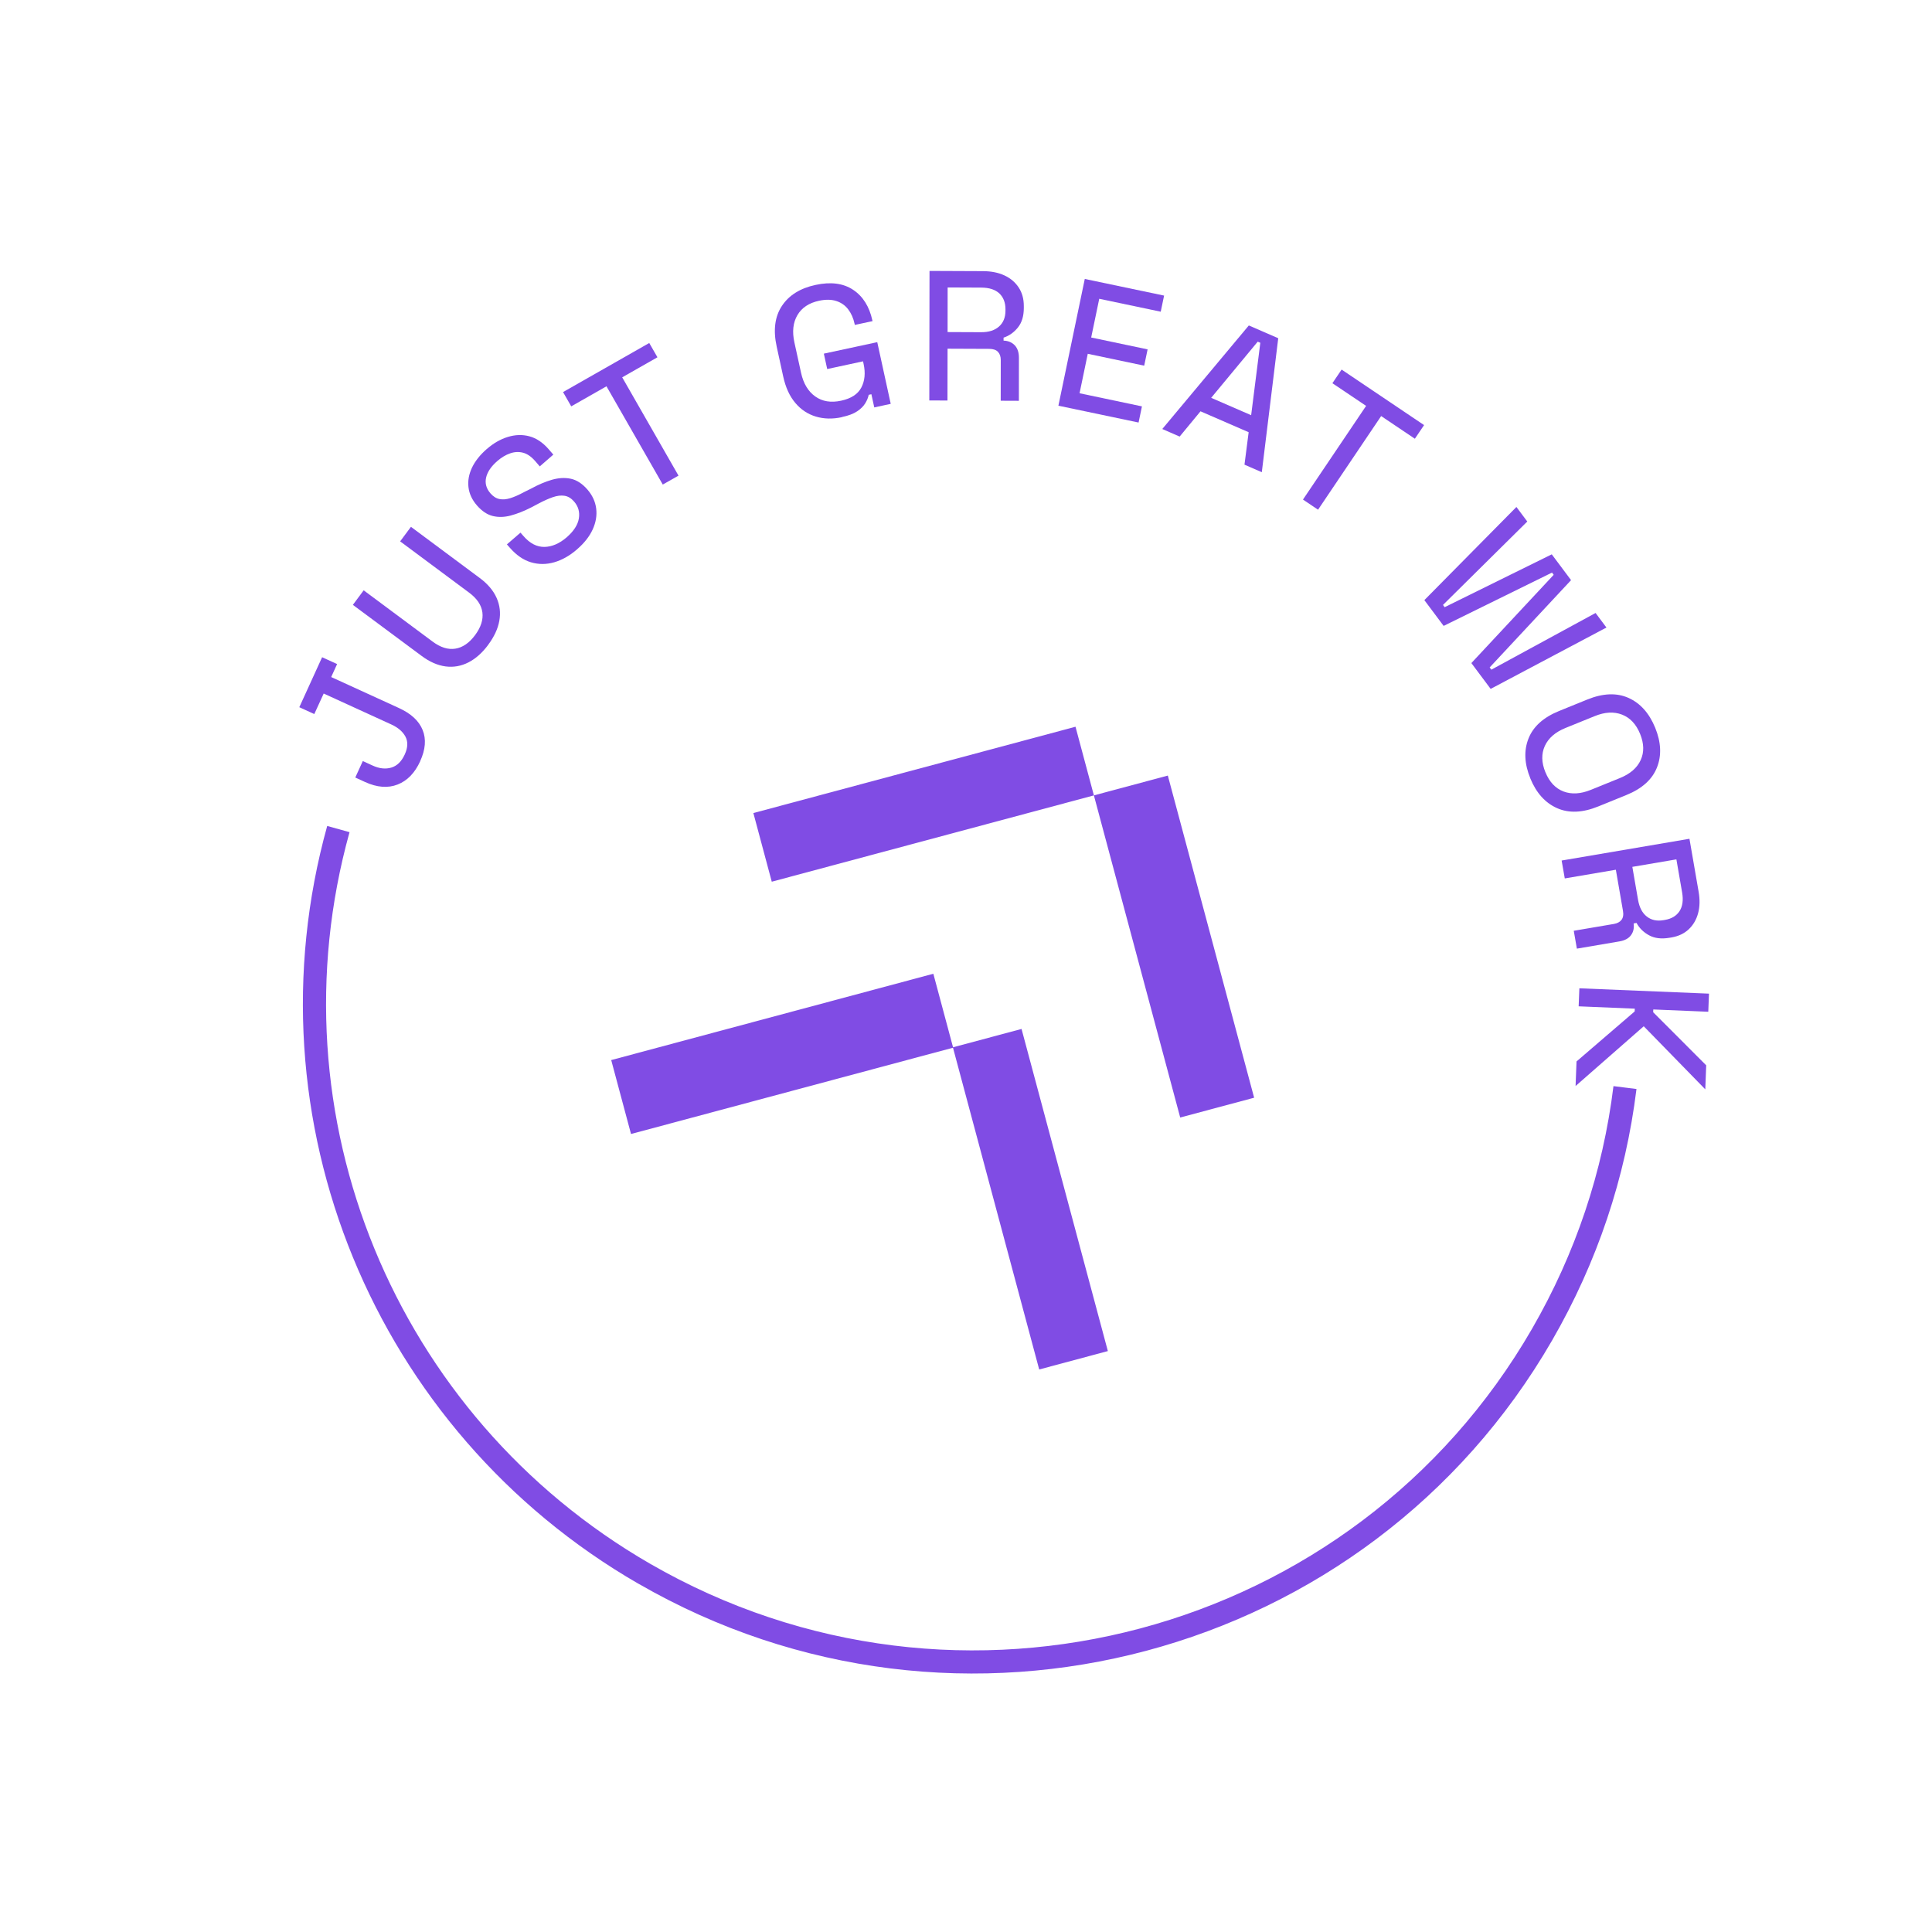 <svg width="179" height="179" viewBox="0 0 179 179" fill="none" xmlns="http://www.w3.org/2000/svg">
<g clip-path="url(#clip0_237_6057)">
<path d="M38.931 70.53C38.437 71.61 37.742 72.332 36.844 72.684C35.947 73.036 34.938 72.963 33.823 72.453L32.917 72.038L33.614 70.512L34.521 70.927C35.144 71.213 35.723 71.275 36.256 71.117C36.788 70.96 37.203 70.551 37.501 69.898C37.792 69.265 37.81 68.717 37.565 68.249C37.317 67.784 36.88 67.408 36.256 67.122L29.99 64.256L29.12 66.157L27.731 65.523L29.844 60.893L31.233 61.527L30.684 62.728L36.95 65.594C38.085 66.111 38.822 66.793 39.16 67.641C39.501 68.486 39.421 69.449 38.927 70.528L38.931 70.53Z" fill="#804CE4"/>
<path d="M45.233 59.744C44.679 60.487 44.069 61.03 43.4 61.371C42.732 61.712 42.029 61.84 41.29 61.745C40.551 61.65 39.811 61.326 39.068 60.774L32.694 56.041L33.695 54.694L40.094 59.452C40.82 59.99 41.523 60.208 42.197 60.097C42.87 59.987 43.477 59.571 44.017 58.844C44.553 58.12 44.779 57.42 44.694 56.742C44.605 56.063 44.197 55.456 43.473 54.915L37.074 50.157L38.074 48.811L44.445 53.548C45.192 54.102 45.713 54.72 46.012 55.397C46.314 56.076 46.395 56.785 46.261 57.524C46.128 58.263 45.78 59.002 45.227 59.745L45.233 59.744Z" fill="#804CE4"/>
<path d="M53.457 50.903C52.782 51.487 52.082 51.884 51.35 52.095C50.619 52.305 49.899 52.306 49.196 52.097C48.493 51.889 47.841 51.438 47.237 50.749L46.965 50.438L48.223 49.35L48.495 49.66C49.097 50.354 49.748 50.685 50.451 50.671C51.154 50.656 51.833 50.356 52.492 49.792C53.156 49.216 53.535 48.629 53.632 48.032C53.728 47.435 53.578 46.913 53.187 46.465C52.924 46.164 52.631 45.985 52.303 45.934C51.975 45.883 51.619 45.925 51.222 46.062C50.826 46.199 50.386 46.395 49.899 46.653L49.228 47.008C48.546 47.356 47.91 47.606 47.318 47.764C46.726 47.922 46.174 47.934 45.656 47.808C45.139 47.683 44.648 47.355 44.189 46.828C43.738 46.31 43.477 45.749 43.405 45.144C43.333 44.539 43.444 43.935 43.731 43.325C44.023 42.717 44.478 42.143 45.096 41.605C45.714 41.067 46.367 40.692 47.049 40.483C47.73 40.273 48.393 40.25 49.043 40.422C49.692 40.594 50.29 40.994 50.837 41.626L51.266 42.121L50.011 43.212L49.583 42.717C49.222 42.301 48.845 42.044 48.457 41.943C48.069 41.843 47.666 41.862 47.261 42.005C46.853 42.145 46.456 42.385 46.069 42.721C45.501 43.214 45.156 43.727 45.037 44.251C44.921 44.778 45.054 45.26 45.434 45.702C45.69 45.998 45.97 46.175 46.272 46.235C46.578 46.298 46.912 46.269 47.28 46.155C47.649 46.041 48.067 45.857 48.53 45.605L49.212 45.267C49.879 44.901 50.522 44.629 51.137 44.45C51.755 44.273 52.334 44.241 52.883 44.355C53.429 44.473 53.939 44.802 54.415 45.344C54.88 45.879 55.154 46.468 55.236 47.108C55.318 47.749 55.212 48.395 54.914 49.049C54.616 49.703 54.132 50.318 53.459 50.899L53.457 50.903Z" fill="#804CE4"/>
<path d="M62.865 44.066L61.405 44.894L56.19 35.791L52.925 37.649L52.166 36.326L60.153 31.779L60.912 33.102L57.647 34.96L62.861 44.063L62.865 44.066Z" fill="#804CE4"/>
<path d="M77.988 38.654C77.139 38.836 76.34 38.819 75.595 38.597C74.85 38.375 74.213 37.958 73.687 37.332C73.158 36.711 72.783 35.891 72.562 34.873L71.962 32.123C71.625 30.594 71.788 29.333 72.444 28.342C73.101 27.351 74.139 26.704 75.561 26.398C76.971 26.094 78.129 26.244 79.04 26.849C79.951 27.453 80.545 28.4 80.825 29.684L80.84 29.752L79.198 30.105L79.173 29.986C79.063 29.473 78.865 29.032 78.587 28.664C78.309 28.296 77.941 28.039 77.487 27.89C77.032 27.741 76.499 27.736 75.884 27.865C74.955 28.065 74.289 28.506 73.883 29.192C73.477 29.878 73.381 30.722 73.601 31.725L74.218 34.539C74.437 35.535 74.875 36.263 75.532 36.731C76.189 37.199 76.987 37.329 77.928 37.125C78.857 36.925 79.483 36.52 79.803 35.904C80.124 35.288 80.196 34.563 80.014 33.726L79.96 33.477L76.641 34.192L76.329 32.765L81.278 31.701L82.526 37.416L81.001 37.747L80.734 36.525L80.485 36.579C80.435 36.837 80.329 37.098 80.164 37.368C79.998 37.638 79.75 37.886 79.412 38.111C79.074 38.336 78.604 38.515 78 38.641L77.988 38.654Z" fill="#804CE4"/>
<path d="M87.783 37.108L86.1 37.102L86.12 25.101L91.082 25.122C91.84 25.125 92.498 25.257 93.057 25.516C93.617 25.775 94.057 26.147 94.378 26.63C94.696 27.11 94.857 27.682 94.856 28.345L94.857 28.533C94.856 29.289 94.673 29.891 94.306 30.346C93.939 30.802 93.495 31.114 92.981 31.283L92.981 31.559C93.405 31.572 93.748 31.716 94.009 31.985C94.27 32.254 94.403 32.643 94.403 33.142L94.399 37.135L92.716 37.128L92.721 33.358C92.722 33.037 92.635 32.784 92.463 32.601C92.292 32.417 92.022 32.326 91.657 32.323L87.792 32.307L87.783 37.108ZM87.799 26.634L87.794 30.766L90.901 30.779C91.609 30.782 92.162 30.607 92.559 30.253C92.955 29.903 93.153 29.414 93.156 28.797L93.157 28.659C93.157 28.032 92.965 27.54 92.586 27.182C92.201 26.827 91.644 26.649 90.912 26.646L87.805 26.633L87.799 26.634Z" fill="#804CE4"/>
<path d="M105.492 39.148L98.061 37.588L100.505 25.845L107.853 27.387L107.542 28.879L101.845 27.682L101.098 31.27L106.326 32.37L106.01 33.879L100.782 32.779L100.021 36.435L105.801 37.651L105.491 39.142L105.492 39.148Z" fill="#804CE4"/>
<path d="M109.291 40.447L107.686 39.747L115.704 30.154L118.429 31.337L116.906 43.75L115.301 43.051L115.688 40.045L111.227 38.108L109.297 40.445L109.291 40.447ZM116.529 31.654L112.215 36.859L115.919 38.468L116.768 31.757L116.529 31.654Z" fill="#804CE4"/>
<path d="M122.117 47.224L120.721 46.284L126.57 37.605L123.447 35.505L124.3 34.242L131.94 39.385L131.087 40.648L127.964 38.548L122.115 47.228L122.117 47.224Z" fill="#804CE4"/>
<path d="M133.755 57.993L131.967 55.601L140.496 46.971L141.503 48.319L133.693 56.048L133.846 56.256L143.771 51.359L145.559 53.751L138.018 61.839L138.171 62.046L147.83 56.793L148.837 58.141L138.11 63.826L136.322 61.434L143.95 53.257L143.796 53.05L133.752 57.991L133.755 57.993Z" fill="#804CE4"/>
<path d="M141.788 72.121C141.231 70.766 141.175 69.532 141.617 68.422C142.055 67.31 143.002 66.462 144.454 65.871L147.058 64.813C148.51 64.223 149.785 64.172 150.877 64.659C151.973 65.149 152.796 66.069 153.353 67.424C153.901 68.769 153.961 69.996 153.517 71.109C153.078 72.221 152.13 73.073 150.68 73.66L148.076 74.718C146.623 75.308 145.349 75.359 144.257 74.872C143.161 74.382 142.339 73.468 141.786 72.124L141.788 72.121ZM143.187 71.554C143.555 72.454 144.112 73.043 144.859 73.33C145.604 73.612 146.451 73.562 147.391 73.18L150.092 72.084C151.038 71.7 151.674 71.148 152.007 70.425C152.34 69.703 152.322 68.891 151.954 67.991C151.586 67.091 151.027 66.496 150.28 66.209C149.53 65.919 148.685 65.965 147.743 66.351L145.042 67.447C144.096 67.831 143.463 68.385 143.128 69.112C142.797 69.84 142.815 70.651 143.183 71.552L143.187 71.554Z" fill="#804CE4"/>
<path d="M144.976 81.384L144.686 79.728L156.528 77.713L157.374 82.598C157.505 83.341 157.491 84.01 157.331 84.605C157.171 85.2 156.884 85.697 156.466 86.094C156.048 86.491 155.51 86.744 154.856 86.856L154.669 86.886C153.927 87.012 153.297 86.935 152.781 86.652C152.265 86.369 151.88 85.988 151.625 85.51L151.355 85.557C151.415 85.977 151.336 86.337 151.116 86.64C150.897 86.944 150.537 87.137 150.042 87.221L146.098 87.892L145.809 86.237L149.533 85.603C149.848 85.547 150.084 85.421 150.235 85.221C150.385 85.021 150.432 84.742 150.367 84.382L149.709 80.581L144.973 81.387L144.976 81.384ZM155.312 79.622L151.237 80.315L151.766 83.376C151.889 84.074 152.156 84.59 152.574 84.915C152.989 85.244 153.504 85.358 154.113 85.255L154.251 85.231C154.873 85.125 155.322 84.855 155.609 84.417C155.892 83.978 155.973 83.401 155.848 82.681L155.318 79.621L155.312 79.622Z" fill="#804CE4"/>
<path d="M146.262 93.244L146.329 91.566L158.338 92.061L158.272 93.739L153.177 93.527L153.167 93.783L158.08 98.702L157.995 100.928L152.293 95.084L145.977 100.62L146.066 98.343L151.454 93.709L151.464 93.453L146.267 93.236L146.262 93.244Z" fill="#804CE4"/>
<path d="M59.154 146.736C34.629 132.576 22.769 103.703 30.316 76.525L32.384 77.101C25.098 103.337 36.55 131.208 60.227 144.878C88.825 161.389 125.483 151.622 141.944 123.111C145.974 116.131 148.511 108.566 149.488 100.629L151.62 100.896C150.608 109.119 147.979 116.953 143.804 124.185C126.75 153.723 88.777 163.834 59.156 146.732L59.154 146.736Z" fill="#804CE4"/>
<path fill-rule="evenodd" clip-rule="evenodd" d="M109.346 103.538L116.196 101.703L108.199 71.857L101.349 73.692L99.645 67.332L69.8 75.329L71.504 81.69L101.349 73.692L109.346 103.538ZM88.295 97.072L96.282 126.882L102.643 125.177L94.646 95.332L88.3 97.032L86.474 90.218L56.629 98.216L58.464 105.065L88.295 97.072Z" fill="#804CE4"/>
</g>
<defs>
<clipPath id="clip0_237_6057">
<rect width="131" height="130" fill="white" transform="translate(65) rotate(30)"/>
</clipPath>
</defs>
</svg>
